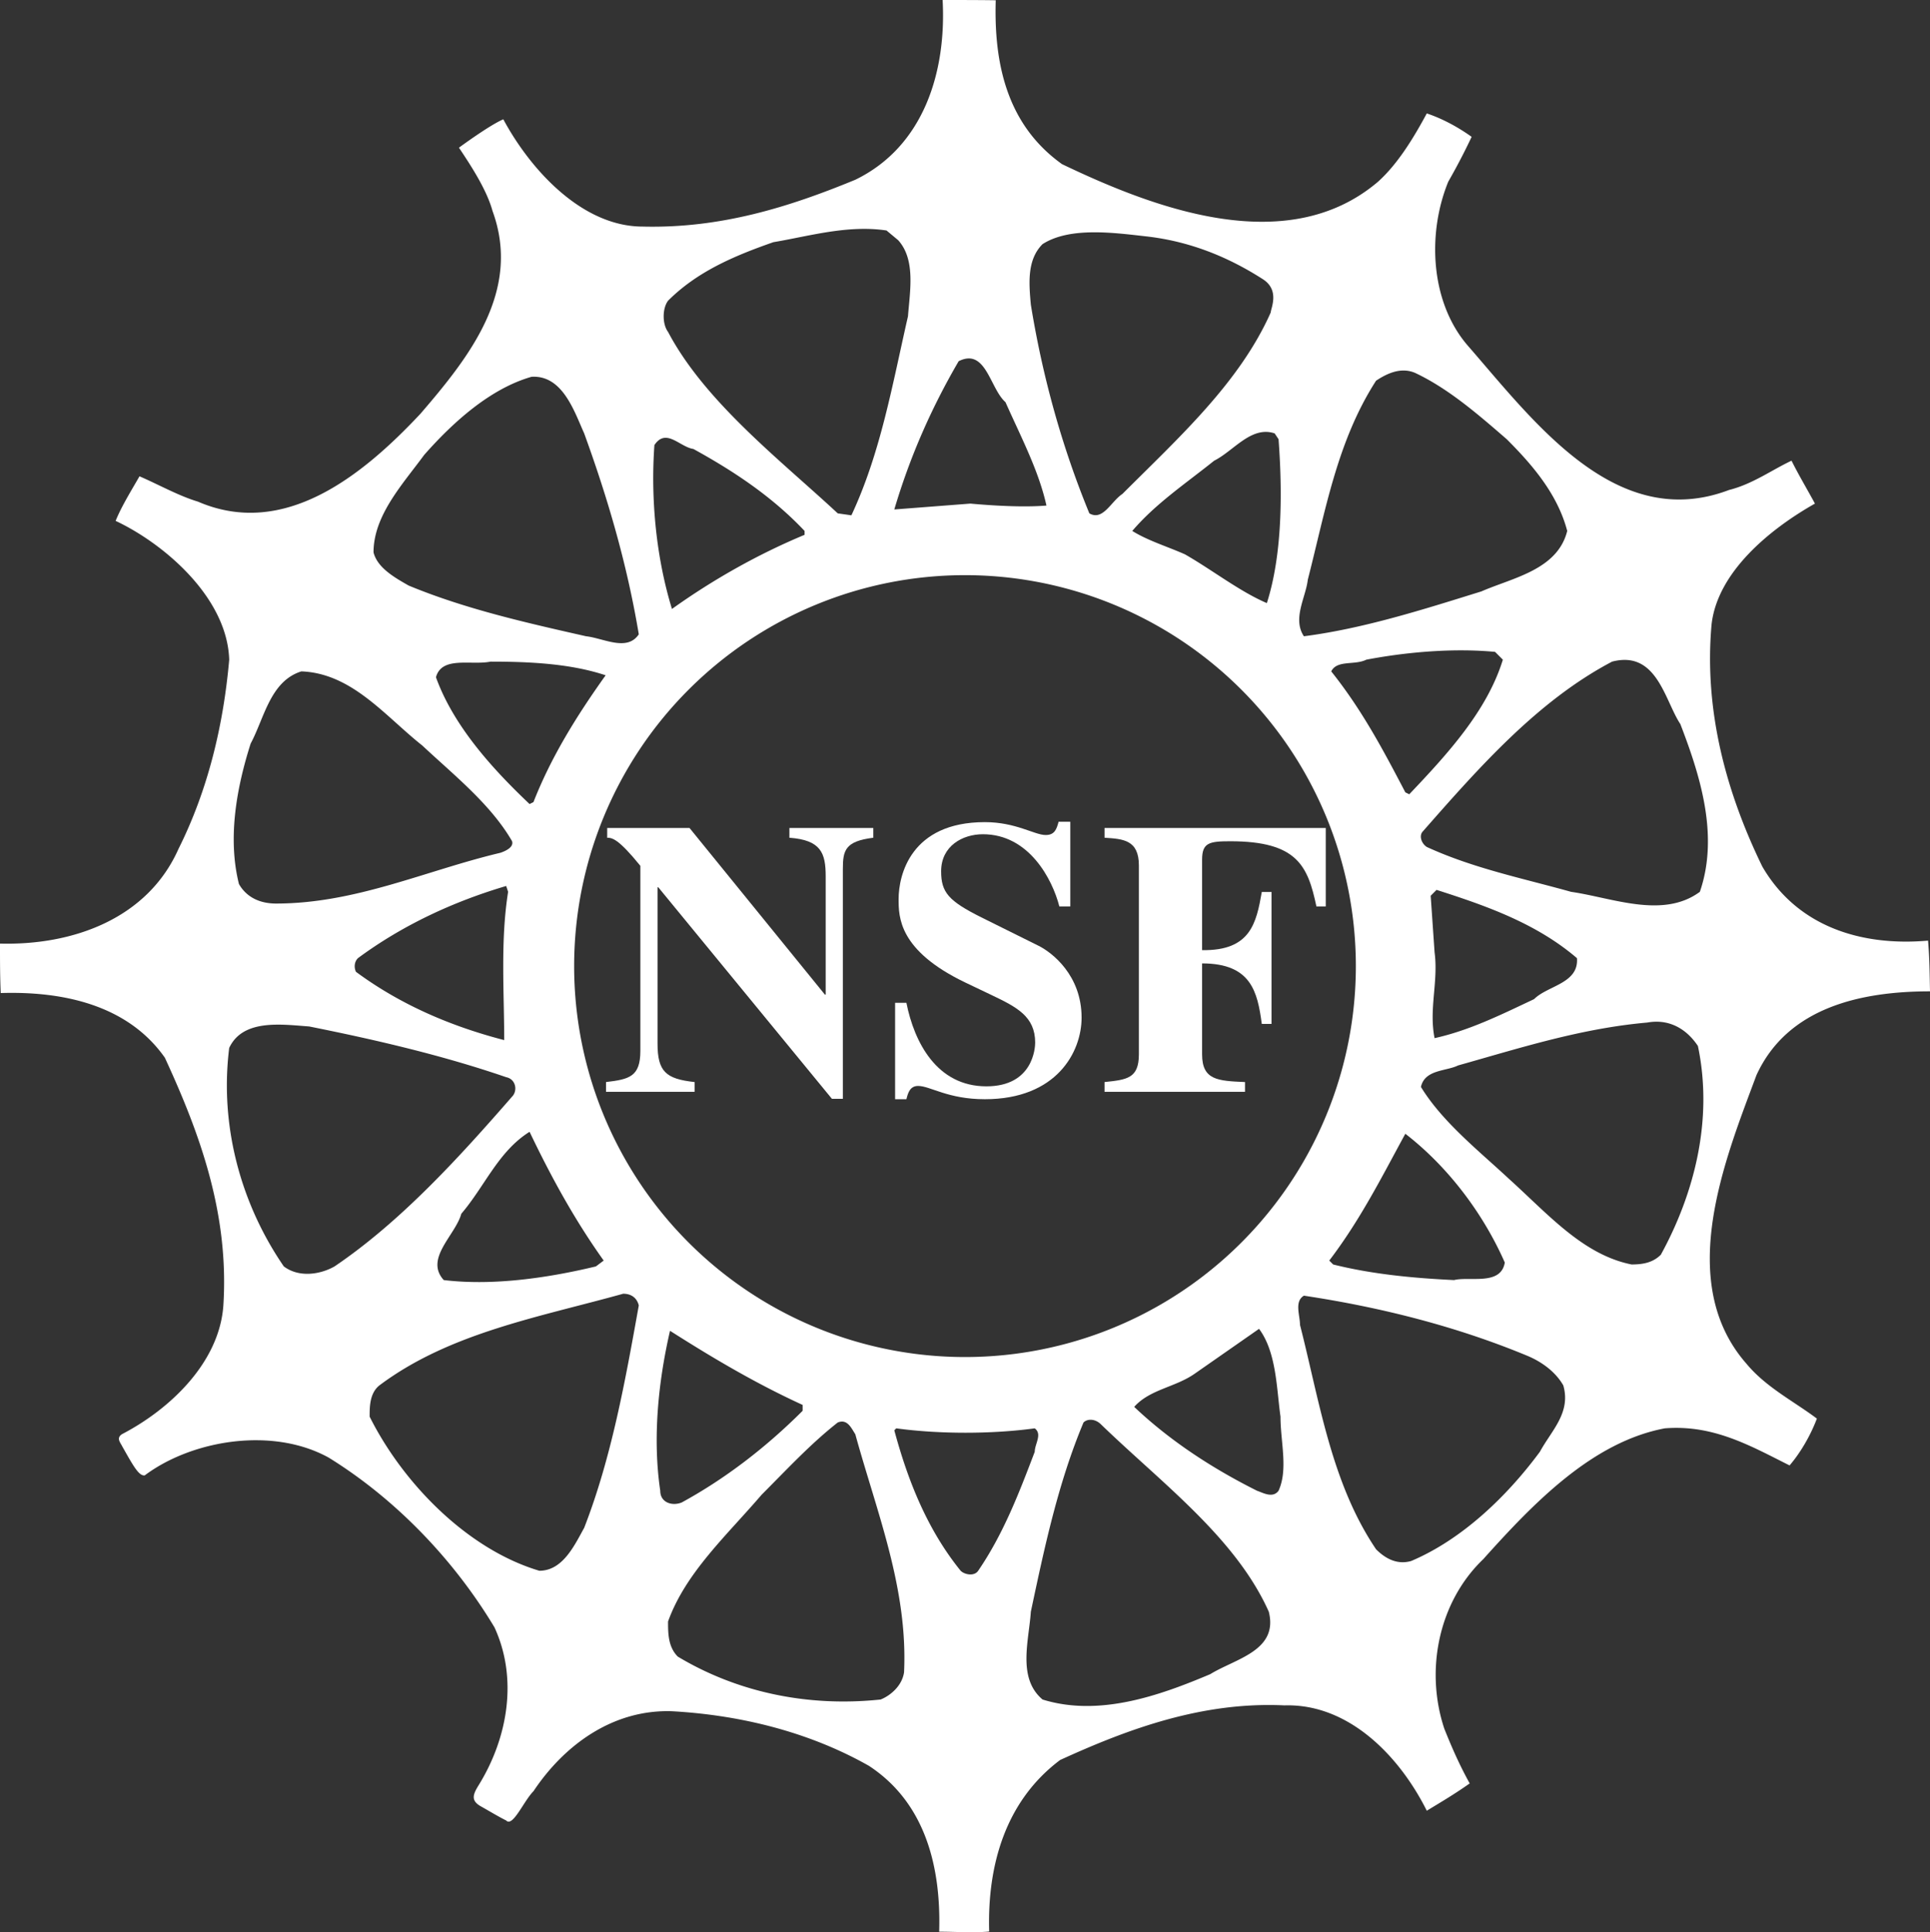 <?xml version="1.0" encoding="UTF-8" standalone="no"?>
<!-- Generator: Adobe Illustrator 13.0.0, SVG Export Plug-In . SVG Version: 6.00 Build 14948)  -->

<svg
   xmlns:dc="http://purl.org/dc/elements/1.1/"
   xmlns:cc="http://creativecommons.org/ns#"
   xmlns:rdf="http://www.w3.org/1999/02/22-rdf-syntax-ns#"
   xmlns:svg="http://www.w3.org/2000/svg"
   xmlns="http://www.w3.org/2000/svg"
   xmlns:xlink="http://www.w3.org/1999/xlink"
   xmlns:sodipodi="http://sodipodi.sourceforge.net/DTD/sodipodi-0.dtd"
   xmlns:inkscape="http://www.inkscape.org/namespaces/inkscape"
   version="1.1"
   id="Layer_1"
   x="0px"
   y="0px"
   width="284.239px"
   height="284.497px"
   viewBox="0 0 284.239 284.497"
   enable-background="new 0 0 284.239 284.497"
   xml:space="preserve"
   inkscape:version="0.91 r13725"
   sodipodi:docname="nsf-logo-white.svg"><rect x="0" y="0" width="284.239" height="284.497" fill="#333333" stroke="none"/><defs
     id="defs52" /><sodipodi:namedview
     pagecolor="#ffffff"
     bordercolor="#666666"
     borderopacity="1"
     objecttolerance="10"
     gridtolerance="10"
     guidetolerance="10"
     inkscape:pageopacity="0"
     inkscape:pageshadow="2"
     inkscape:window-width="1292"
     inkscape:window-height="774"
     id="namedview50"
     showgrid="false"
     inkscape:zoom="1.6590684"
     inkscape:cx="142.11951"
     inkscape:cy="142.2485"
     inkscape:window-x="71"
     inkscape:window-y="0"
     inkscape:window-maximized="0"
     inkscape:current-layer="Layer_1" /><radialGradient
     id="SVGID_1_"
     cx="44.989"
     cy="45.739"
     r="294.499"
     gradientUnits="userSpaceOnUse"><stop
       offset="0"
       style="stop-color:#E8E57B"
       id="stop4" /><stop
       offset="1"
       style="stop-color:#C49338"
       id="stop6" /></radialGradient><path
     style="fill:#ffffff"
     d="M 138.824 0 C 139.398 10.628 136.019 21.584 125.965 26.467 C 116.198 30.489 106.143 33.649 94.652 33.361 C 85.748 33.361 78.146 25.037 74.125 17.568 C 72.09 18.425 67.592 21.744 67.592 21.744 C 69.316 24.329 71.673 27.904 72.535 31.062 C 76.844 42.84 69.088 52.606 61.906 60.938 C 53.289 70.129 41.799 79.321 29.16 73.863 C 26.287 73.001 23.353 71.341 20.543 70.131 C 19.394 72.141 17.888 74.552 17.031 76.695 C 24.1 80.016 33.468 87.941 33.756 97.133 C 32.894 106.899 30.596 116.377 26.287 124.994 C 21.691 135.335 10.628 139.219 0 138.932 C 0 141.609 -0.001 143.75 0.107 146.215 C 9.299 145.928 18.819 147.975 24.277 155.73 C 29.448 166.933 33.757 178.713 32.895 192.213 C 32.32 200.544 25.138 207.438 17.957 211.172 C 17.096 211.746 17.709 212.375 17.996 212.949 C 19.676 215.93 20.461 217.341 21.318 217.234 C 28.212 212.063 40.075 210.021 48.406 214.617 C 58.172 220.65 66.79 229.555 72.822 239.609 C 76.269 247.078 74.84 255.817 70.484 262.865 C 69.655 264.206 69.305 265.116 70.814 265.963 C 71.986 266.62 73.442 267.5 74.547 268.047 C 75.518 269.079 77.132 265.173 78.568 263.736 C 83.164 256.842 90.345 251.674 98.963 251.961 C 109.304 252.535 119.359 255.121 127.977 260.004 C 136.307 265.462 138.603 274.94 138.316 284.42 C 140.614 284.42 143.43 284.61 145.68 284.396 C 145.393 274.629 148.084 265.176 156.127 259.143 C 166.181 254.547 177.095 250.526 189.16 251.1 C 198.639 250.813 206.108 258.568 210.129 266.611 C 212.414 265.223 214.235 264.153 216.449 262.59 C 215.013 260.005 213.864 257.42 212.715 254.547 C 209.843 245.93 211.854 235.875 218.461 229.555 C 225.929 221.225 234.546 212.32 245.174 210.309 C 252.355 209.735 257.814 212.896 263.559 215.768 C 265.283 213.757 266.718 211.171 267.58 208.873 C 264.133 206.288 260.11 204.277 257.238 200.83 C 246.609 188.765 254.08 170.667 258.676 158.316 C 263.272 148.262 274.187 145.965 284.24 145.965 C 284.182 143.43 284.182 141.181 283.953 138.496 C 274.187 139.358 264.707 136.484 259.537 127.58 C 254.366 116.951 250.919 104.887 252.068 91.961 C 252.93 84.205 260.686 77.885 267.293 74.15 C 266.186 72.089 264.995 70.13 263.846 67.832 C 260.938 69.198 258.1 71.28 254.652 72.141 C 237.992 78.461 225.928 62.088 216.162 50.885 C 210.704 44.565 210.129 34.511 213.289 26.756 C 214.438 24.745 215.52 22.709 216.736 20.148 C 214.725 18.711 212.414 17.46 210.129 16.701 C 208.118 20.435 205.819 24.17 202.947 26.756 C 189.446 38.246 169.625 30.49 156.412 24.17 C 148.369 18.425 146.359 9.518 146.646 0.039 C 144.068 -0.001 140.968 7.1054274e-15 138.824 0 z M 126.26 33.721 C 127.687 33.667 129.124 33.72 130.561 33.936 L 132.283 35.371 C 134.868 38.244 134.008 42.84 133.721 46.574 C 131.423 56.628 129.698 66.681 125.389 75.873 L 123.379 75.588 C 115.048 67.832 103.846 59.214 98.389 48.873 C 97.527 47.724 97.527 45.426 98.389 44.277 C 102.697 39.968 108.153 37.669 113.898 35.658 C 117.777 35.012 121.978 33.882 126.26 33.721 z M 160.912 34.207 C 163.633 34.178 166.433 34.538 168.764 34.799 C 175.103 35.506 180.77 37.759 185.998 41.117 C 188.524 42.74 187.148 45.427 187.148 46.002 C 182.552 56.343 173.646 64.385 165.316 72.715 C 163.592 73.864 162.445 76.737 160.434 75.588 C 156.413 65.821 153.539 55.48 151.816 44.852 C 151.528 41.692 151.241 38.245 153.539 35.947 C 155.55 34.654 158.191 34.236 160.912 34.207 z M 142.545 52.781 C 145.38 52.616 146.07 57.455 148.082 59.215 C 150.379 64.386 152.966 69.268 154.115 74.439 C 150.668 74.726 146.072 74.438 142.912 74.15 L 131.709 75.014 C 134.007 67.258 137.167 60.076 141.188 53.182 C 141.69 52.93 142.14 52.805 142.545 52.781 z M 206.9 54.561 C 207.399 54.583 207.902 54.689 208.404 54.904 C 213.287 57.202 217.597 60.938 221.906 64.672 C 225.64 68.406 229.375 72.716 230.811 78.174 C 229.375 83.919 222.768 85.067 218.172 87.078 C 209.842 89.663 200.936 92.535 192.031 93.684 C 190.308 91.099 192.317 87.94 192.605 85.354 C 195.19 75.3 196.915 64.96 202.66 56.055 C 203.952 55.193 205.406 54.493 206.9 54.561 z M 78.279 55.48 C 82.875 55.193 84.599 60.651 86.035 63.811 C 89.482 73.291 92.354 83.055 94.078 93.396 C 92.354 95.982 88.907 93.972 86.322 93.684 C 77.417 91.674 68.514 89.664 60.184 86.217 C 58.173 85.068 55.587 83.63 55.012 81.332 C 55.012 75.874 59.32 71.28 62.48 66.971 C 66.789 62.088 72.247 57.203 78.279 55.48 z M 186.469 63.594 C 186.875 63.599 187.292 63.667 187.723 63.811 L 188.299 64.672 C 188.873 72.428 188.872 81.62 186.574 88.801 C 182.553 87.078 178.531 83.917 174.51 81.619 C 171.925 80.47 169.052 79.61 166.754 78.174 C 170.2 74.152 174.509 71.279 178.818 67.832 C 181.331 66.576 183.625 63.559 186.469 63.594 z M 98.068 64.463 C 99.357 64.491 100.739 65.91 102.121 66.107 C 107.866 69.267 113.61 73.003 118.494 78.174 L 118.494 78.746 C 111.6 81.619 104.995 85.353 98.963 89.662 C 96.665 82.193 95.802 73.576 96.377 65.533 C 96.915 64.725 97.482 64.45 98.068 64.463 z M 142.119 84.686 A 57.562 57.562 0 0 1 199.682 142.248 A 57.562 57.562 0 0 1 142.119 199.811 A 57.562 57.562 0 0 1 84.557 142.248 A 57.562 57.562 0 0 1 142.119 84.686 z M 215.523 95.758 C 217.112 95.767 218.674 95.839 220.182 95.982 L 221.332 97.131 C 219.034 104.599 213.29 110.919 207.545 116.951 L 206.971 116.664 C 203.811 110.631 200.651 104.599 196.055 98.854 C 196.917 97.131 199.502 97.992 201.225 97.131 C 205.749 96.269 210.757 95.731 215.523 95.758 z M 239.652 97.178 C 244.33 97.5 245.46 103.594 247.471 106.609 C 250.344 114.078 253.216 122.983 250.344 131.314 C 244.886 135.335 237.417 132.175 231.385 131.314 C 224.204 129.303 217.023 127.867 210.129 124.707 C 209.267 124.132 208.98 122.982 209.555 122.408 C 217.885 112.928 226.503 103.163 237.418 97.418 C 238.244 97.203 238.984 97.132 239.652 97.178 z M 72.248 97.418 C 77.993 97.418 84.024 97.707 89.195 99.43 C 84.886 105.462 81.151 111.493 78.566 118.1 L 77.992 118.387 C 72.534 113.217 66.79 106.898 64.205 99.717 C 65.066 96.557 69.375 97.992 72.248 97.418 z M 44.385 98.854 C 51.854 99.142 56.735 105.461 62.193 109.77 C 66.789 114.079 72.248 118.388 75.408 123.846 C 75.695 124.708 74.546 125.28 73.684 125.568 C 62.768 128.153 52.427 133.037 40.65 133.037 C 38.352 133.037 36.34 132.174 35.191 130.164 C 33.467 123.27 34.904 115.802 36.914 109.482 C 38.925 105.748 39.789 100.29 44.385 98.854 z M 74.547 130.451 L 74.832 131.314 C 73.683 138.495 74.258 146.251 74.258 153.145 C 66.503 151.134 59.035 147.976 52.428 143.092 C 52.141 142.518 52.141 141.655 52.715 141.08 C 59.322 136.197 66.791 132.749 74.547 130.451 z M 211.564 131.025 C 218.746 133.324 226.213 135.91 232.246 141.08 C 232.533 144.815 227.939 145.102 225.928 147.113 C 221.045 149.411 216.448 151.708 211.277 152.857 C 210.415 148.548 211.852 144.528 211.277 140.219 L 210.703 131.889 L 211.564 131.025 z M 243.746 150.438 C 246.381 150.363 248.549 151.745 250.057 154.008 C 252.355 164.923 249.483 175.837 244.6 184.742 C 243.451 185.891 242.012 186.18 240.289 186.18 C 233.107 184.744 227.938 178.71 222.193 173.539 C 217.884 169.517 212.426 165.21 209.266 160.039 C 209.841 157.454 213.002 157.741 214.725 156.879 C 223.917 154.294 232.821 151.422 242.588 150.561 C 242.983 150.489 243.37 150.448 243.746 150.438 z M 40.57 150.871 C 42.275 150.837 44.025 151.027 45.533 151.135 C 55.587 153.146 65.355 155.444 74.547 158.604 C 75.983 158.891 76.269 160.613 75.408 161.475 C 67.651 170.38 59.035 179.86 49.268 186.467 C 47.258 187.616 44.097 188.191 41.799 186.467 C 35.479 177.275 32.319 165.785 33.756 154.295 C 35.013 151.602 37.729 150.927 40.57 150.871 z M 77.992 166.646 C 81.151 173.253 84.6 179.572 88.908 185.605 L 87.76 186.467 C 80.579 188.191 72.535 189.339 65.354 188.477 C 62.481 185.317 67.077 181.87 67.939 178.711 C 71.386 174.689 73.396 169.518 77.992 166.646 z M 206.969 166.934 C 213.288 171.817 218.458 178.712 221.617 185.893 C 221.043 189.34 216.448 187.903 214.15 188.477 C 208.117 188.19 202.085 187.616 196.34 186.18 L 195.766 185.605 C 200.362 179.572 203.521 173.254 206.969 166.934 z M 91.781 190.488 C 92.93 190.488 93.791 191.062 94.078 192.211 C 92.067 203.414 90.056 214.616 86.035 224.957 C 84.599 227.543 82.877 231.277 79.43 231.277 C 68.801 228.117 59.321 218.353 54.438 208.586 C 54.438 207.15 54.437 205.137 55.873 203.988 C 66.214 196.232 79.429 193.935 91.781 190.488 z M 192.031 190.775 C 203.521 192.499 214.724 195.371 225.064 199.68 C 227.075 200.542 229.085 201.977 230.234 203.988 C 231.383 208.009 228.51 210.597 226.787 213.756 C 221.905 220.363 215.299 226.682 207.83 229.842 C 205.819 230.416 204.096 229.553 202.66 228.117 C 196.053 218.351 194.329 206.287 191.457 195.084 C 191.457 193.648 190.595 191.637 192.031 190.775 z M 185.424 195.658 C 188.01 199.106 188.01 204.564 188.584 208.586 C 188.584 212.32 189.733 216.342 188.297 219.502 C 187.435 220.65 185.999 219.789 185.137 219.502 C 178.818 216.342 172.497 212.318 167.039 207.148 C 169.337 204.562 173.073 204.277 175.945 202.266 L 185.424 195.658 z M 98.676 195.945 C 104.995 199.966 111.312 203.702 118.207 206.861 L 118.207 207.723 C 112.749 213.181 106.718 217.778 100.398 221.225 C 98.962 221.799 97.238 221.225 97.238 219.502 C 96.089 211.746 96.952 203.413 98.676 195.945 z M 160.756 209.051 C 161.223 209.087 161.725 209.303 162.156 209.734 C 171.061 218.352 181.977 226.396 186.861 237.311 C 188.297 243.056 181.976 244.204 178.242 246.502 C 170.773 249.662 161.87 252.821 153.539 250.236 C 149.805 247.076 151.528 241.62 151.816 237.311 C 153.827 227.832 155.837 218.352 159.572 209.447 C 159.859 209.16 160.289 209.015 160.756 209.051 z M 123.877 209.32 C 124.957 209.222 125.461 210.417 125.963 211.172 C 129.123 222.661 133.72 233.863 133.145 246.215 C 132.858 248.226 131.134 249.661 129.697 250.236 C 118.781 251.385 108.439 249.089 99.822 243.918 C 98.386 242.482 98.387 240.469 98.387 238.746 C 100.972 231.564 107.006 226.106 112.176 220.074 C 115.91 216.34 119.357 212.606 123.379 209.447 C 123.558 209.375 123.723 209.334 123.877 209.32 z M 131.996 210.309 C 138.315 211.171 146.071 211.171 152.391 210.309 C 153.54 211.171 152.391 212.607 152.391 213.756 C 150.093 219.789 147.795 225.819 144.061 231.277 C 143.486 232.139 142.051 231.851 141.477 231.277 C 136.593 225.245 133.72 218.064 131.709 210.596 L 131.996 210.309 z "
     id="path8" /><g
     id="g12"><defs
       id="defs14"><circle
         id="SVGID_2_"
         cx="142.335"
         cy="142.519"
         r="63.986" /></defs><clipPath
       id="SVGID_3_"><use
         xlink:href="#SVGID_2_"
         overflow="visible"
         id="use18" /></clipPath></g><g
     id="g42"
     style="fill:#ffffff"><path
       fill="#FFFFFF"
       d="M89.252,159.32c3.448-0.402,5.057-0.804,5.057-4.597v-27.237c-3.218-3.965-4.137-4.137-4.884-4.137v-1.437   h12.124l19.94,24.537h0.115v-17.411c0-3.448-0.69-5.344-5.344-5.689v-1.437h12.354v1.437c-4.138,0.517-4.482,1.839-4.482,4.597   v33.846h-1.609l-25.571-31.144h-0.114v22.985c0,4.137,1.207,5.229,5.458,5.688v1.437H89.252V159.32z"
       id="path44"
       style="fill:#ffffff" /><path
       fill="#FFFFFF"
       d="M156.015,133.462c-1.034-4.022-4.482-10.63-11.263-10.63c-2.987,0-6.148,1.724-6.148,5.458   c0,3.103,1.092,4.368,5.919,6.781l8.447,4.194c1.954,0.978,6.321,4.31,6.321,10.574c0,5.056-3.678,12.009-14.25,12.009   c-5.459,0-8.045-1.954-9.826-1.954c-1.207,0-1.494,1.035-1.724,1.954h-1.666v-14.194h1.666c1.15,5.805,4.482,12.298,11.779,12.298   c6.896,0,7.184-5.689,7.184-6.436c0-3.851-2.701-5.229-6.436-7.011l-3.85-1.838c-9.826-4.711-9.826-9.654-9.826-12.297   c0-3.505,1.782-11.319,12.699-11.319c4.597,0,7.297,1.896,8.964,1.896c1.321,0,1.608-0.862,1.896-1.953h1.725v12.469H156.015z"
       id="path46"
       style="fill:#ffffff" /><path
       fill="#FFFFFF"
       d="M162.671,121.912h32.581v11.55h-1.379c-1.264-5.976-2.815-9.596-12.699-9.596   c-3.103,0-4.137,0.23-4.137,2.702v13.331c7.125,0.114,7.987-3.965,8.792-8.562h1.436v19.421h-1.436   c-0.632-4.711-1.551-8.906-8.792-8.906v13.389c0,3.792,2.299,3.908,6.32,4.08v1.437h-20.686v-1.437   c3.275-0.344,5.057-0.516,5.057-4.08v-27.812c0-3.792-2.356-3.907-5.057-4.08V121.912z"
       id="path48"
       style="fill:#ffffff" /></g></svg>